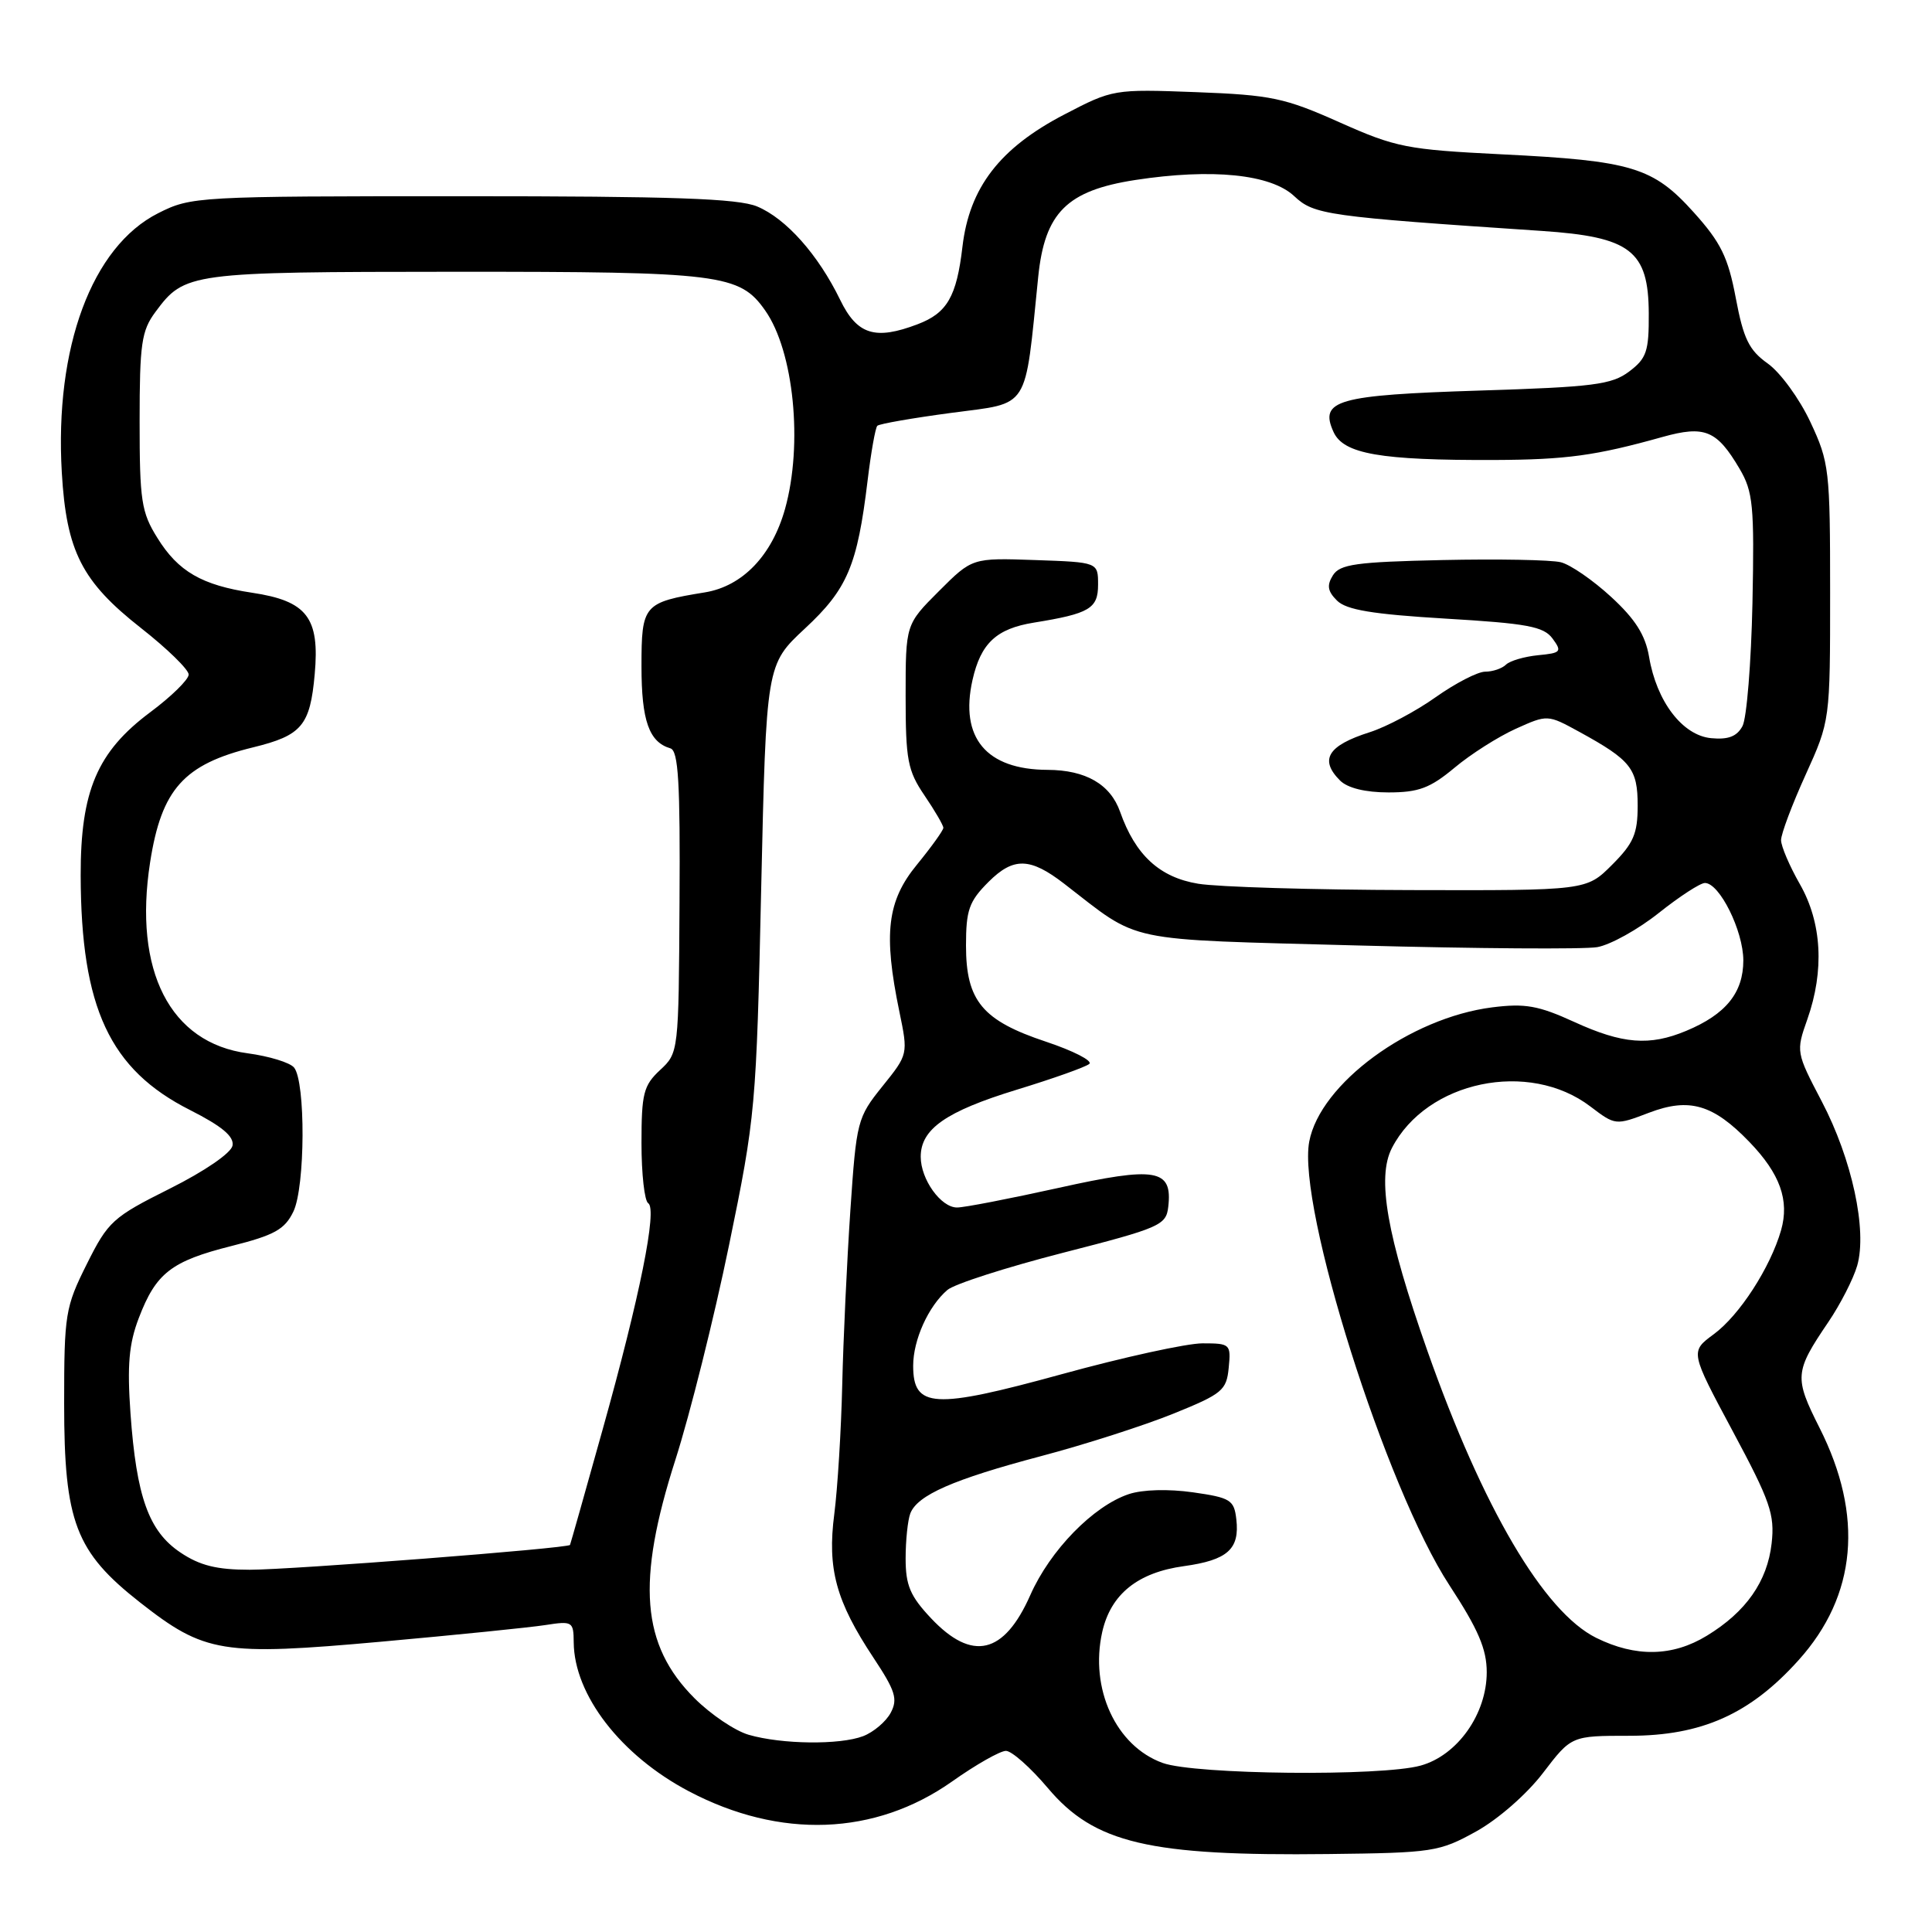<?xml version="1.0" encoding="UTF-8" standalone="no"?>
<!DOCTYPE svg PUBLIC "-//W3C//DTD SVG 1.1//EN" "http://www.w3.org/Graphics/SVG/1.1/DTD/svg11.dtd" >
<svg xmlns="http://www.w3.org/2000/svg" xmlns:xlink="http://www.w3.org/1999/xlink" version="1.1" viewBox="0 0 256 256">
 <g >
 <path fill="currentColor"
d=" M 195.61 242.67 C 198.51 241.06 202.33 237.72 204.46 234.92 C 208.22 230.00 208.22 230.00 215.91 230.00 C 225.48 230.00 231.90 227.13 238.33 219.97 C 246.03 211.41 246.98 200.85 241.10 189.20 C 237.73 182.51 237.78 181.79 242.25 175.20 C 243.86 172.83 245.58 169.46 246.09 167.70 C 247.43 163.00 245.40 153.59 241.39 145.94 C 237.99 139.45 237.97 139.34 239.48 135.07 C 241.76 128.60 241.41 122.26 238.49 117.15 C 237.12 114.75 236.00 112.13 236.00 111.32 C 236.00 110.50 237.46 106.61 239.25 102.67 C 242.50 95.50 242.50 95.50 242.50 78.50 C 242.50 62.24 242.39 61.26 239.88 55.91 C 238.44 52.83 235.90 49.35 234.24 48.17 C 231.75 46.40 231.02 44.90 230.00 39.49 C 228.98 34.08 228.02 32.13 224.45 28.16 C 219.05 22.15 216.26 21.30 199.00 20.45 C 186.40 19.82 184.97 19.54 177.50 16.21 C 170.24 12.97 168.48 12.59 158.50 12.21 C 147.60 11.80 147.44 11.83 141.05 15.16 C 132.48 19.61 128.45 24.85 127.53 32.69 C 126.76 39.30 125.50 41.48 121.60 42.96 C 115.96 45.11 113.57 44.36 111.32 39.72 C 108.41 33.74 104.17 28.97 100.33 27.36 C 97.78 26.30 89.23 26.00 61.24 26.00 C 26.09 26.00 25.34 26.04 20.96 28.25 C 12.18 32.68 7.22 46.04 8.19 62.62 C 8.80 73.05 10.84 77.06 18.67 83.21 C 22.15 85.94 25.00 88.72 25.00 89.38 C 25.00 90.04 22.71 92.29 19.90 94.38 C 12.88 99.62 10.67 104.81 10.69 116.00 C 10.73 133.55 14.54 141.72 25.19 147.09 C 29.41 149.23 31.04 150.59 30.81 151.80 C 30.63 152.78 27.12 155.19 22.50 157.50 C 14.94 161.28 14.33 161.83 11.50 167.50 C 8.65 173.21 8.50 174.11 8.50 186.00 C 8.50 201.67 10.01 205.62 18.54 212.32 C 27.12 219.05 29.40 219.43 50.54 217.53 C 60.42 216.64 70.19 215.65 72.25 215.33 C 75.85 214.77 76.00 214.86 76.02 217.62 C 76.08 224.60 82.27 232.61 91.27 237.35 C 103.36 243.72 115.95 243.25 126.15 236.06 C 129.31 233.82 132.53 232.00 133.29 232.00 C 134.06 232.00 136.55 234.21 138.84 236.92 C 145.01 244.25 152.25 245.95 176.00 245.67 C 189.89 245.51 190.71 245.38 195.61 242.67 Z  M 154.06 233.60 C 147.87 231.37 144.37 223.76 146.05 216.25 C 147.18 211.24 150.75 208.36 156.89 207.52 C 162.65 206.72 164.28 205.27 163.82 201.32 C 163.53 198.75 163.05 198.45 158.07 197.74 C 154.82 197.28 151.40 197.37 149.57 197.98 C 144.87 199.55 139.15 205.41 136.52 211.36 C 133.04 219.22 128.82 220.21 123.37 214.43 C 120.61 211.50 120.00 210.07 120.00 206.51 C 120.00 204.12 120.28 201.44 120.62 200.54 C 121.56 198.11 126.29 196.03 137.96 192.94 C 143.76 191.41 151.65 188.87 155.50 187.31 C 161.97 184.69 162.52 184.23 162.81 181.24 C 163.12 178.10 163.01 178.00 159.34 178.00 C 157.25 178.00 148.84 179.84 140.64 182.10 C 123.72 186.75 121.00 186.60 121.00 180.97 C 121.00 177.55 123.01 173.09 125.53 170.93 C 126.44 170.14 133.34 167.93 140.85 166.00 C 153.73 162.70 154.52 162.35 154.80 159.91 C 155.38 154.90 153.22 154.52 140.27 157.40 C 133.80 158.83 127.74 160.01 126.81 160.00 C 124.67 160.00 122.00 156.27 122.00 153.28 C 122.00 149.60 125.34 147.27 134.70 144.40 C 139.54 142.92 143.88 141.38 144.34 140.97 C 144.80 140.56 142.22 139.24 138.60 138.03 C 130.17 135.23 128.00 132.62 128.00 125.29 C 128.00 120.58 128.40 119.44 130.99 116.85 C 134.29 113.56 136.49 113.61 141.00 117.09 C 151.29 125.03 148.39 124.42 179.93 125.28 C 195.64 125.70 209.92 125.80 211.65 125.50 C 213.39 125.19 217.05 123.16 219.80 120.97 C 222.54 118.79 225.29 117.00 225.91 117.00 C 227.85 117.00 230.99 123.34 231.00 127.25 C 231.00 131.54 228.69 134.40 223.44 136.59 C 218.57 138.63 214.99 138.34 208.59 135.41 C 203.84 133.24 202.09 132.93 197.72 133.48 C 186.81 134.87 174.92 143.60 173.48 151.27 C 171.86 159.91 183.64 197.20 192.06 210.06 C 195.88 215.90 197.00 218.52 197.00 221.58 C 197.00 227.11 193.12 232.60 188.24 233.95 C 183.03 235.40 158.33 235.15 154.06 233.60 Z  M 99.21 229.87 C 97.40 229.35 94.17 227.17 92.03 225.03 C 84.97 217.97 84.30 209.62 89.50 193.41 C 91.42 187.41 94.62 174.62 96.60 165.00 C 100.11 147.96 100.22 146.72 100.86 117.78 C 101.53 88.06 101.53 88.06 106.66 83.28 C 112.29 78.05 113.60 74.95 114.96 63.69 C 115.41 59.95 115.99 56.68 116.25 56.42 C 116.51 56.16 120.94 55.39 126.11 54.70 C 136.56 53.31 135.75 54.59 137.57 36.67 C 138.44 28.17 141.37 25.25 150.43 23.85 C 160.60 22.29 168.39 23.08 171.49 25.99 C 174.12 28.46 175.73 28.69 204.30 30.60 C 216.05 31.39 218.43 33.21 218.47 41.51 C 218.50 46.56 218.18 47.49 215.87 49.23 C 213.56 50.97 211.13 51.28 196.11 51.75 C 177.16 52.35 174.78 53.02 176.70 57.24 C 178.03 60.16 182.89 61.00 198.00 60.95 C 207.55 60.91 211.44 60.38 220.29 57.90 C 225.89 56.34 227.49 57.00 230.50 62.11 C 232.29 65.15 232.47 66.98 232.21 79.90 C 232.04 87.82 231.45 95.16 230.89 96.21 C 230.15 97.59 229.00 98.03 226.72 97.81 C 222.93 97.44 219.50 92.94 218.51 87.03 C 218.02 84.15 216.69 82.04 213.48 79.09 C 211.08 76.88 208.08 74.81 206.81 74.50 C 205.54 74.18 198.47 74.05 191.11 74.21 C 179.69 74.46 177.55 74.76 176.62 76.23 C 175.79 77.56 175.91 78.34 177.16 79.58 C 178.39 80.81 181.85 81.39 191.55 81.97 C 202.37 82.61 204.54 83.01 205.72 84.61 C 207.00 86.35 206.85 86.53 203.80 86.82 C 201.99 87.00 200.07 87.56 199.55 88.07 C 199.03 88.58 197.79 89.00 196.80 89.00 C 195.81 89.00 192.87 90.52 190.25 92.37 C 187.64 94.23 183.70 96.32 181.50 97.02 C 175.93 98.79 174.79 100.65 177.57 103.43 C 178.57 104.42 180.92 105.00 183.98 105.00 C 187.97 105.00 189.49 104.43 192.72 101.74 C 194.86 99.94 198.52 97.62 200.84 96.57 C 205.06 94.67 205.06 94.67 209.28 96.98 C 216.12 100.73 217.00 101.85 217.00 106.75 C 217.00 110.48 216.45 111.75 213.60 114.60 C 210.20 118.00 210.20 118.00 186.85 117.94 C 174.01 117.91 161.37 117.53 158.77 117.10 C 153.65 116.26 150.44 113.30 148.42 107.57 C 147.13 103.92 143.87 102.03 138.80 102.01 C 130.68 101.98 127.15 97.75 128.86 90.11 C 129.96 85.23 132.03 83.30 137.00 82.50 C 144.36 81.31 145.50 80.64 145.50 77.48 C 145.50 74.50 145.50 74.50 137.16 74.21 C 128.82 73.92 128.82 73.92 124.41 78.33 C 120.00 82.74 120.00 82.74 120.00 92.23 C 120.00 100.70 120.27 102.12 122.50 105.40 C 123.88 107.43 125.00 109.36 125.00 109.69 C 125.00 110.02 123.42 112.22 121.50 114.57 C 117.55 119.38 117.03 123.70 119.17 134.04 C 120.34 139.70 120.34 139.70 116.92 143.95 C 113.60 148.08 113.48 148.54 112.68 160.35 C 112.23 167.03 111.74 177.45 111.60 183.50 C 111.46 189.55 110.98 197.25 110.55 200.60 C 109.60 207.87 110.77 212.16 115.74 219.66 C 118.65 224.05 118.99 225.14 118.02 226.96 C 117.39 228.13 115.75 229.52 114.37 230.05 C 111.28 231.23 103.60 231.14 99.21 229.87 Z  M 211.50 217.02 C 204.57 213.58 196.48 199.82 189.14 179.00 C 183.75 163.69 182.41 156.04 184.44 152.11 C 189.03 143.23 202.59 140.40 210.74 146.62 C 214.04 149.13 214.08 149.13 218.51 147.44 C 223.84 145.41 227.00 146.33 231.81 151.32 C 235.87 155.53 237.13 159.05 236.00 163.02 C 234.57 167.97 230.49 174.29 227.07 176.80 C 223.95 179.10 223.95 179.10 229.59 189.63 C 234.58 198.94 235.18 200.67 234.75 204.51 C 234.18 209.55 231.36 213.58 226.17 216.74 C 221.63 219.52 216.73 219.61 211.50 217.02 Z  M 23.90 205.71 C 19.71 202.90 18.08 198.34 17.29 187.28 C 16.84 180.90 17.08 178.07 18.39 174.65 C 20.67 168.68 22.69 167.11 30.68 165.10 C 36.36 163.67 37.73 162.91 38.87 160.55 C 40.45 157.30 40.51 143.32 38.96 141.45 C 38.41 140.79 35.65 139.95 32.83 139.57 C 22.54 138.21 17.65 128.65 19.89 114.26 C 21.40 104.57 24.35 101.27 33.53 99.03 C 39.99 97.45 41.09 96.15 41.70 89.34 C 42.38 81.84 40.68 79.63 33.40 78.54 C 26.75 77.54 23.61 75.73 20.85 71.27 C 18.73 67.88 18.50 66.34 18.50 55.83 C 18.50 45.54 18.75 43.82 20.60 41.33 C 24.47 36.11 25.03 36.03 60.28 36.01 C 95.49 36.00 98.00 36.31 101.39 41.14 C 105.19 46.54 106.42 58.87 104.02 67.44 C 102.29 73.61 98.39 77.67 93.42 78.49 C 85.26 79.82 85.00 80.12 85.00 88.29 C 85.00 95.49 86.00 98.33 88.83 99.16 C 89.89 99.47 90.14 103.69 90.04 119.53 C 89.93 139.40 89.92 139.51 87.46 141.79 C 85.27 143.83 85.00 144.90 85.00 151.48 C 85.00 155.55 85.40 159.13 85.89 159.43 C 87.12 160.19 84.80 171.75 79.83 189.50 C 77.53 197.75 75.59 204.59 75.53 204.71 C 75.29 205.16 38.59 208.00 33.09 208.00 C 28.71 208.00 26.47 207.44 23.90 205.71 Z "/>
</g>
</svg>